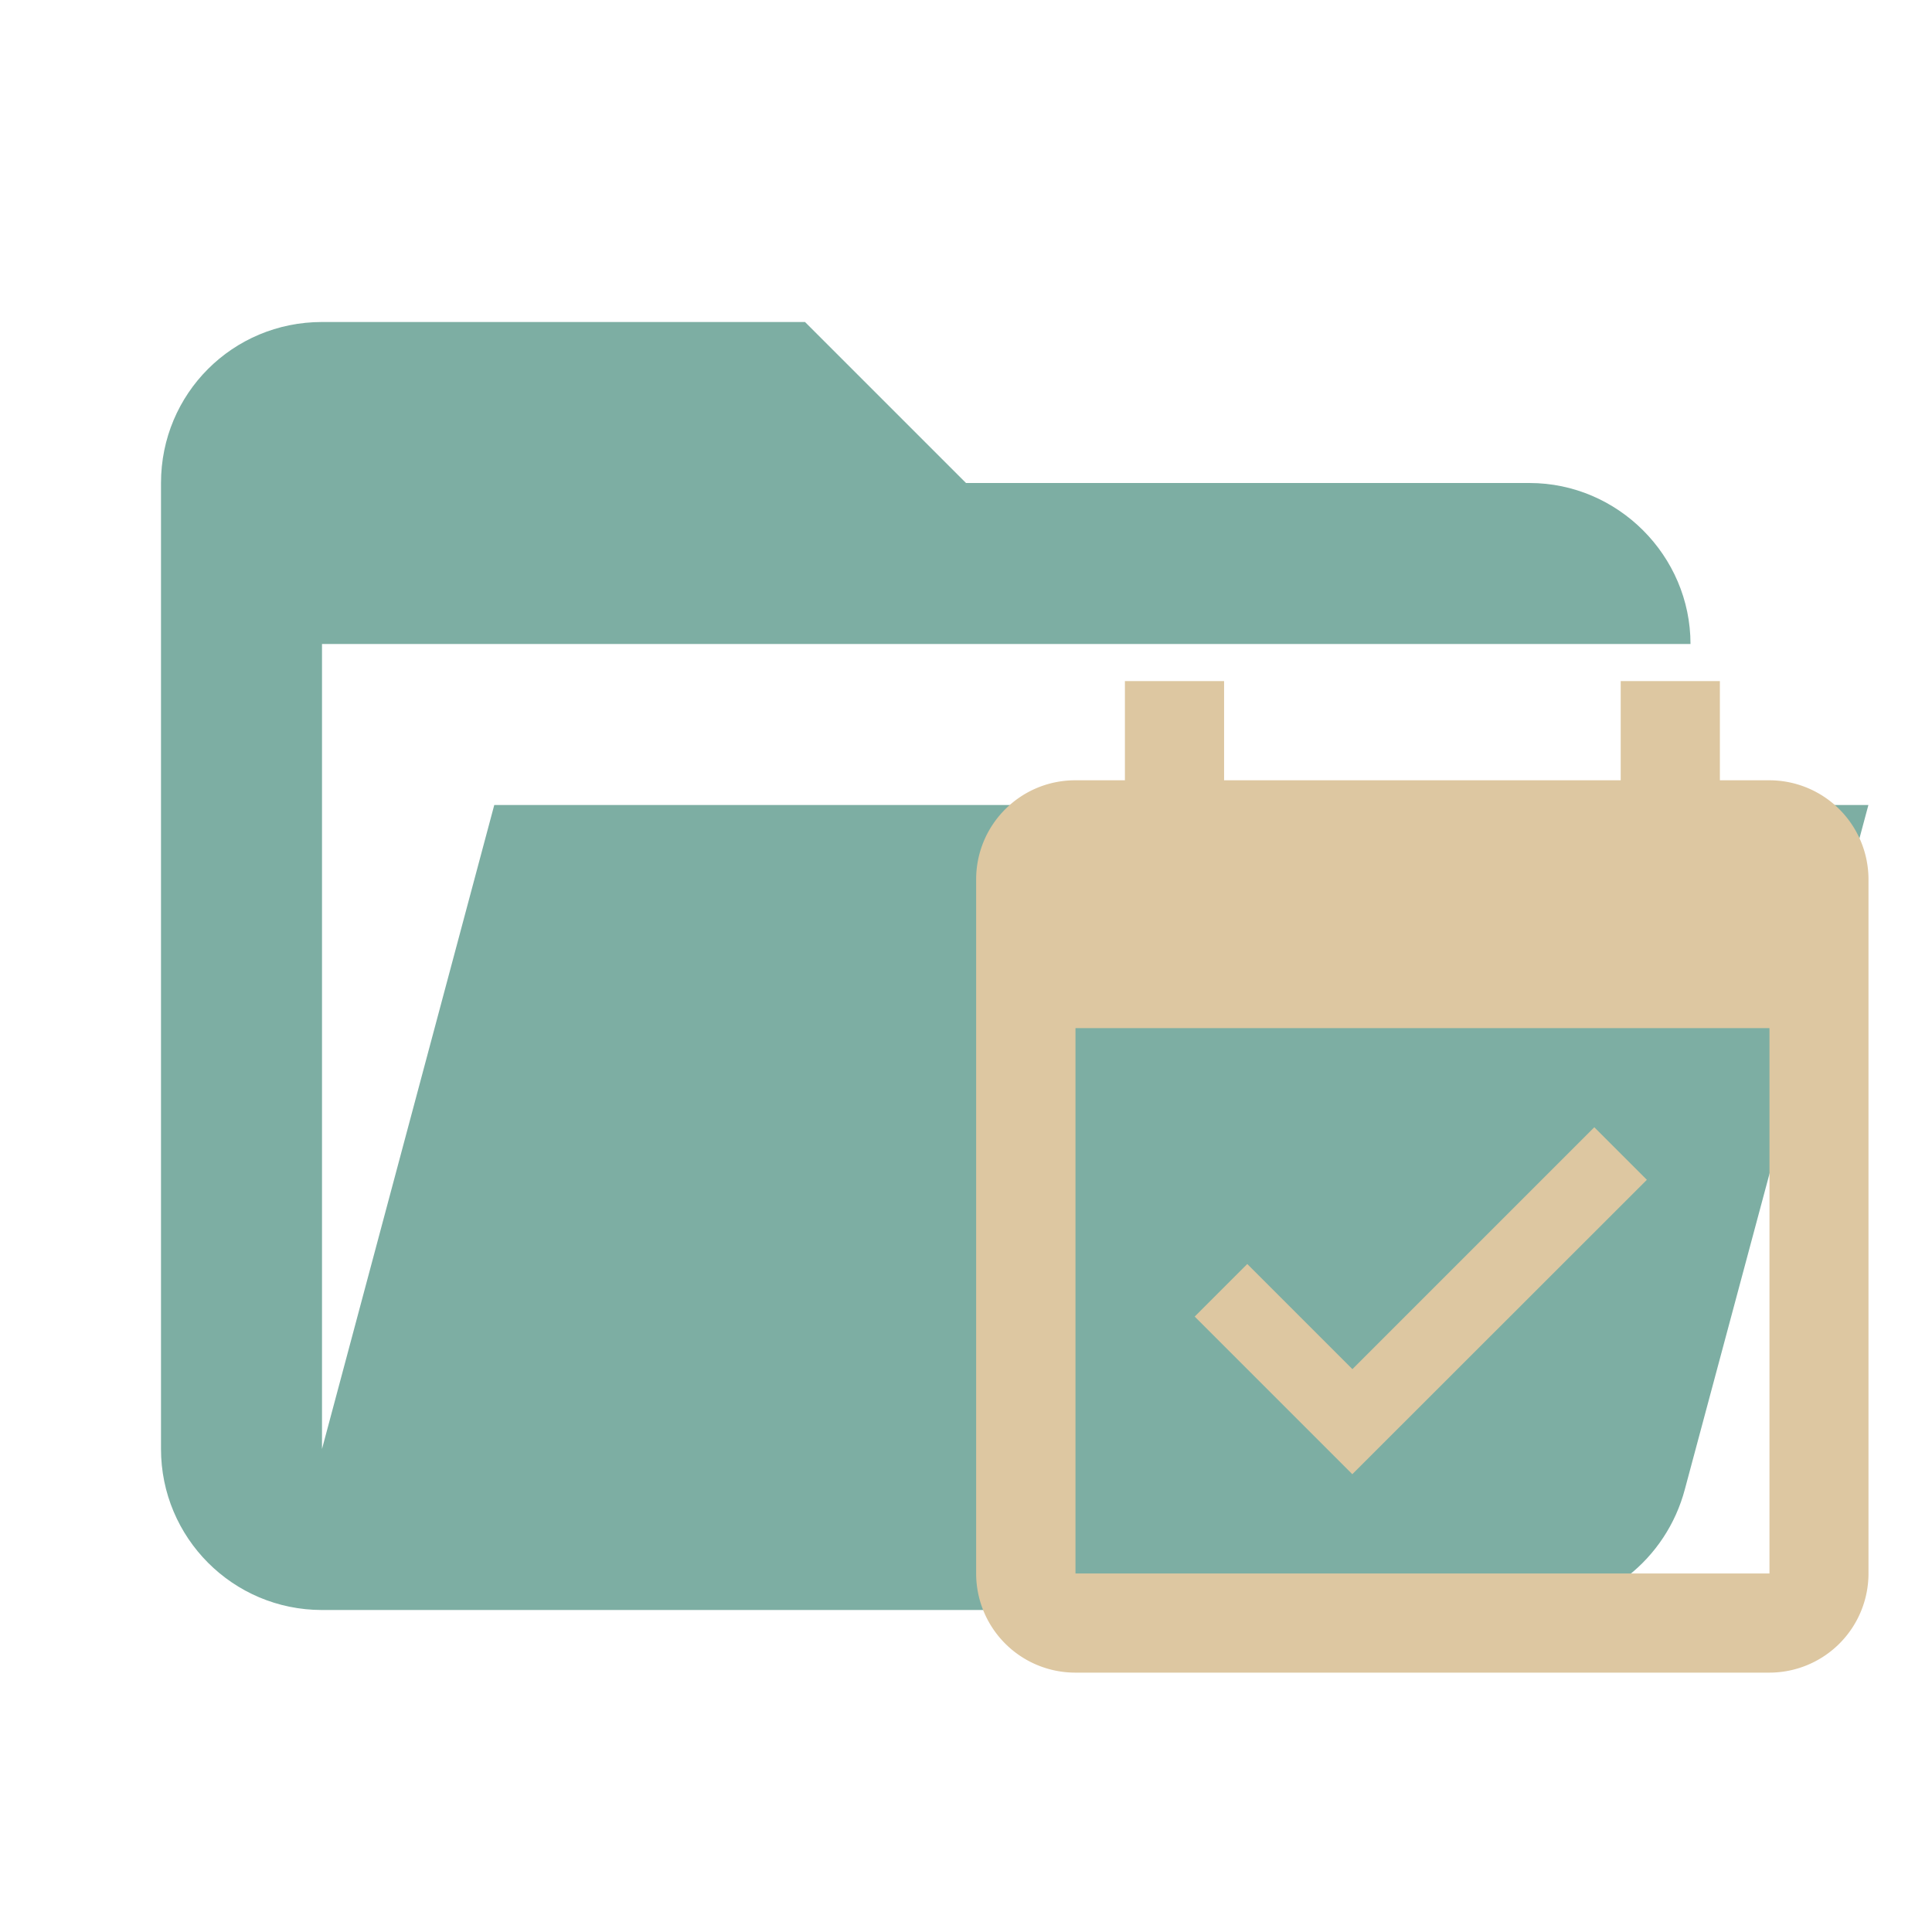 <svg clip-rule="evenodd" stroke-linejoin="round" stroke-miterlimit="1.414" version="1.1" viewBox="0 0 24 24" xml:space="preserve" xmlns="http://www.w3.org/2000/svg"><path d="m19 20h-15c-1.11 0-2-.9-2-2v-12c0-1.11.89-2 2-2h6l2 2h7c1.097 0 2 .903 2 2h-17v10l2.14-8h17.07l-2.28 8.5c-.23.87-1.01 1.5-1.93 1.5z" fill="#e57373" style="fill:#7daea3"/><path d="m21.981 19.546h-8.621v-6.774h8.621m0-3.079h-.616v-1.232h-1.232v1.232h-4.927v-1.232h-1.232v1.232h-.616c-.684 0-1.232.554-1.232 1.232v8.621a1.232 1.232 0 0 0 1.232 1.232h8.621a1.232 1.232 0 0 0 1.232 -1.232v-8.621a1.232 1.232 0 0 0 -1.232 -1.232m-1.521 4.963-.653-.653-3.005 3.005-1.306-1.306-.653.653 1.958 1.958z" style="fill:#ddc7a1;stroke-width:.616"/></svg>
